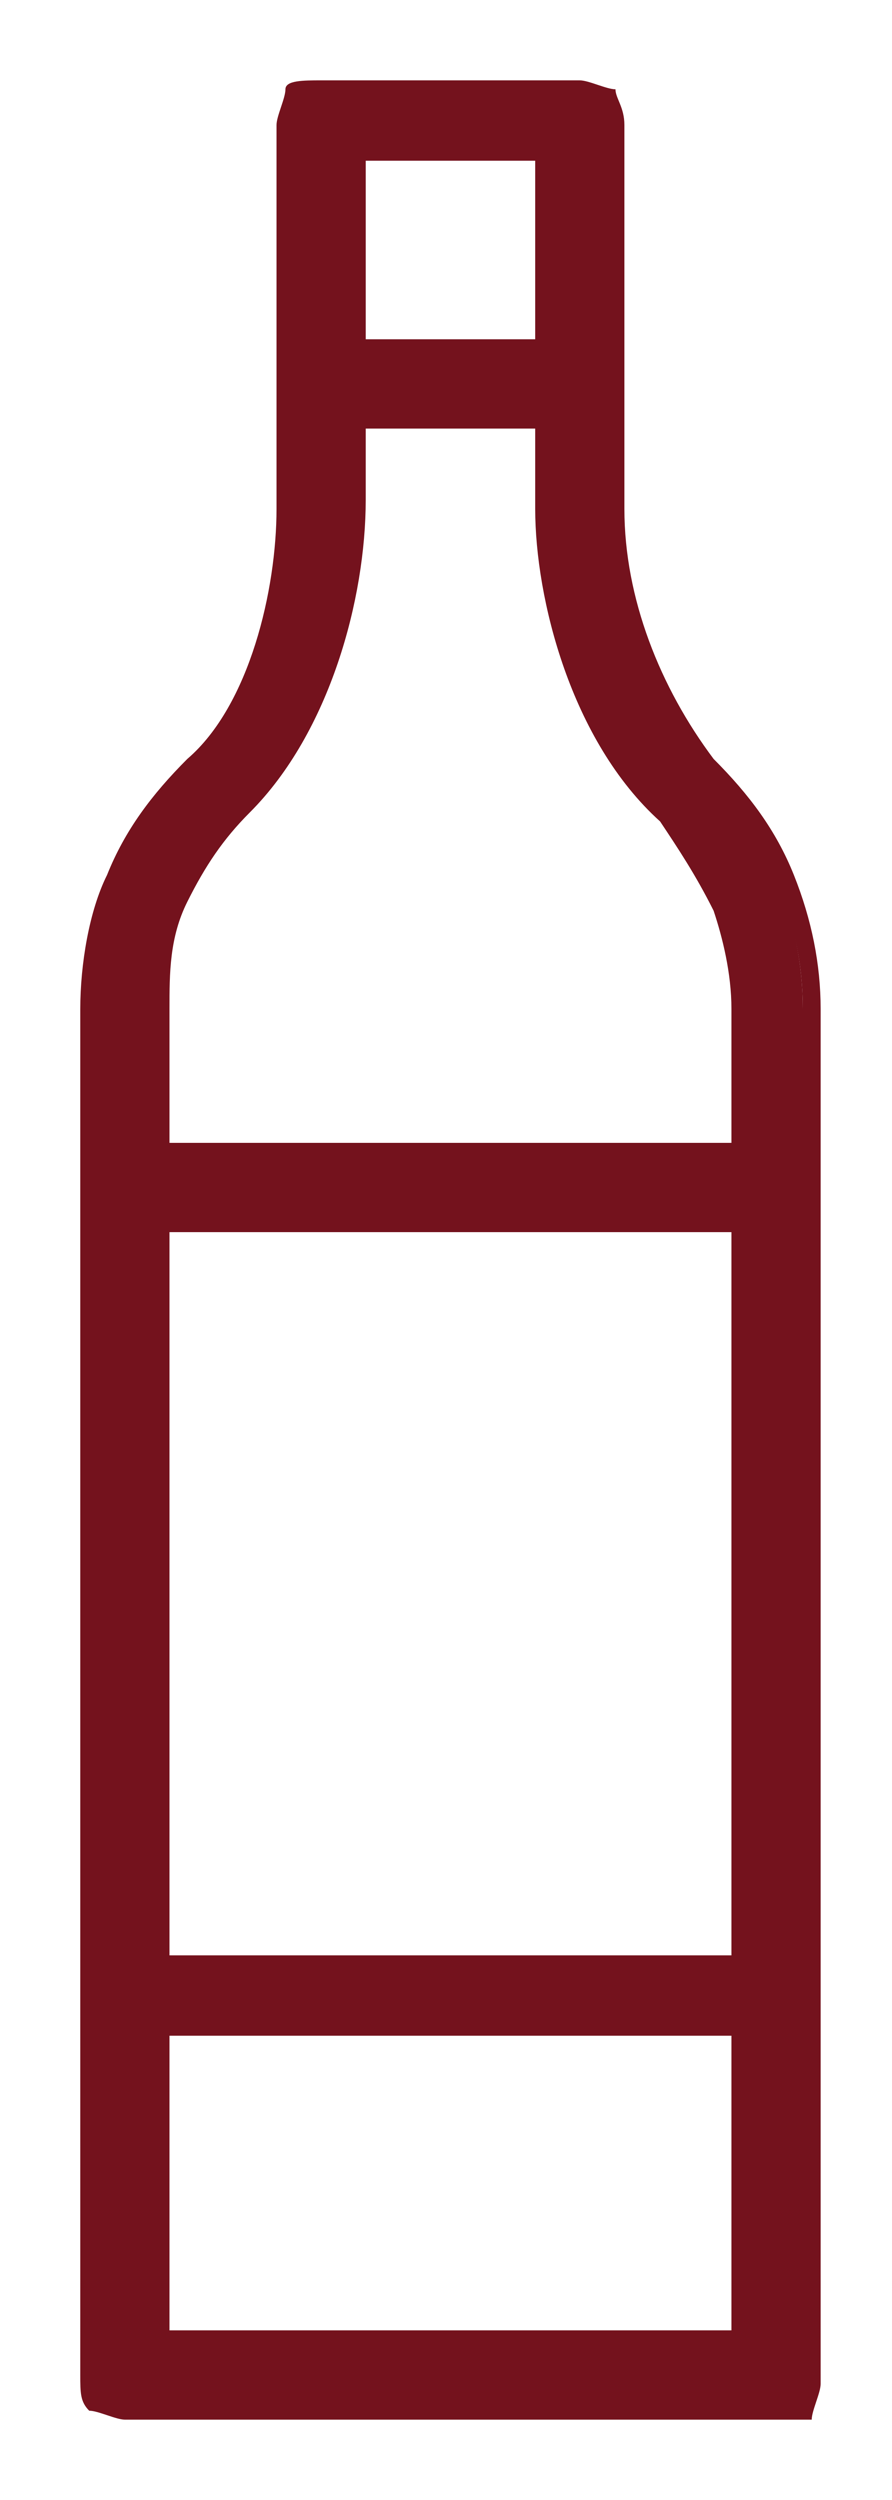 <?xml version="1.0" encoding="utf-8"?>
<!-- Generator: Adobe Illustrator 25.4.1, SVG Export Plug-In . SVG Version: 6.00 Build 0)  -->
<svg version="1.1" id="Livello_1" xmlns="http://www.w3.org/2000/svg" xmlns:xlink="http://www.w3.org/1999/xlink" x="0px" y="0px"
	 viewBox="0 0 10 28" style="enable-background:new 0 0 10 28;" xml:space="preserve">
<style type="text/css">
	.st0{fill:#74121D;}
</style>
<g>
	<path class="st0" d="M6.8,5.7V1.4c0-0.1,0-0.2-0.1-0.3C6.6,1,6.6,1,6.5,1H3.6C3.5,1,3.4,1,3.3,1.1C3.3,1.2,3.2,1.3,3.2,1.4v4.3
		c0,0.9-0.4,2.2-1.1,2.9C1.8,8.9,1.5,9.3,1.3,9.8c-0.2,0.5-0.3,1-0.3,1.5v15.4c0,0.1,0,0.2,0.1,0.3C1.2,27,1.3,27,1.4,27h7.3
		c0.1,0,0.2,0,0.3-0.1C9,26.8,9,26.7,9,26.6V11.3c0-0.5-0.1-1-0.3-1.5C8.6,9.3,8.3,8.9,7.9,8.5C7.2,7.7,6.8,6.7,6.8,5.7z M6.1,1.7V4
		H4V1.7H6.1z M8.3,22H1.7v-8.3h6.6V22z M1.7,26.3v-3.5h6.6v3.5H1.7z M8.3,12.9H1.7v-1.6c0-0.4,0.1-0.8,0.2-1.2
		c0.2-0.4,0.4-0.7,0.7-1C3.6,8.2,4,6.7,4,5.7v-1h2.1v1c0,1,0.4,2.5,1.3,3.4c0.3,0.3,0.5,0.6,0.7,1c0.2,0.4,0.2,0.8,0.2,1.2V12.9z"/>
	<path class="st0" d="M8.7,27.1H1.4c-0.1,0-0.3-0.1-0.4-0.1c-0.1-0.1-0.1-0.2-0.1-0.4V11.3c0-0.5,0.1-1.1,0.3-1.5
		c0.2-0.5,0.5-0.9,0.9-1.3c0.7-0.6,1-1.9,1-2.8V1.4c0-0.1,0.1-0.3,0.1-0.4s0.2-0.1,0.4-0.1h2.9c0.1,0,0.3,0.1,0.4,0.1
		C6.9,1.1,7,1.2,7,1.4v4.3c0,1,0.4,2,1,2.8c0.4,0.4,0.7,0.8,0.9,1.3c0.2,0.5,0.3,1,0.3,1.5v15.4c0,0.1-0.1,0.3-0.1,0.4
		C8.9,27.1,8.8,27.1,8.7,27.1z M3.6,1.1c-0.1,0-0.1,0-0.2,0.1S3.3,1.3,3.3,1.4v4.3c0,0.9-0.4,2.3-1.1,2.9C1.9,9,1.6,9.4,1.4,9.8
		c-0.2,0.5-0.3,0.9-0.3,1.4v15.4c0,0.1,0,0.1,0.1,0.2c0,0,0.1,0.1,0.2,0.1h7.3c0.1,0,0.1,0,0.2-0.1c0,0,0.1-0.1,0.1-0.2V11.3
		c0-0.5-0.1-1-0.3-1.4C8.4,9.4,8.2,9,7.8,8.6c-0.7-0.8-1.1-1.9-1.1-3V1.4c0-0.1,0-0.1-0.1-0.2c0,0-0.1-0.1-0.2-0.1H3.6z M8.4,26.4
		H1.6v-3.8h6.8V26.4z M1.9,26.1h6.3v-3.3H1.9V26.1z M8.4,22.1H1.6v-8.6h6.8V22.1z M1.9,21.9h6.3v-8.1H1.9V21.9z M8.4,13H1.6v-1.8
		c0-0.4,0.1-0.9,0.3-1.3C2,9.6,2.3,9.3,2.6,9c0.9-0.8,1.2-2.3,1.2-3.3V4.6h2.4v1.1c0,1,0.4,2.5,1.3,3.3C7.8,9.3,8,9.6,8.2,10
		c0.2,0.4,0.2,0.8,0.2,1.2V13z M1.9,12.8h6.3v-1.5c0-0.4-0.1-0.8-0.2-1.1c-0.2-0.4-0.4-0.7-0.6-1C6.4,8.3,6,6.7,6,5.7V4.8H4.1v0.8
		c0,1.1-0.4,2.6-1.3,3.5c-0.3,0.3-0.5,0.6-0.7,1c-0.2,0.4-0.2,0.8-0.2,1.2V12.8z M6.2,4.1H3.8V1.6h2.4V4.1z M4.1,3.8H6v-2H4.1V3.8z"
		/>
</g>
</svg>
